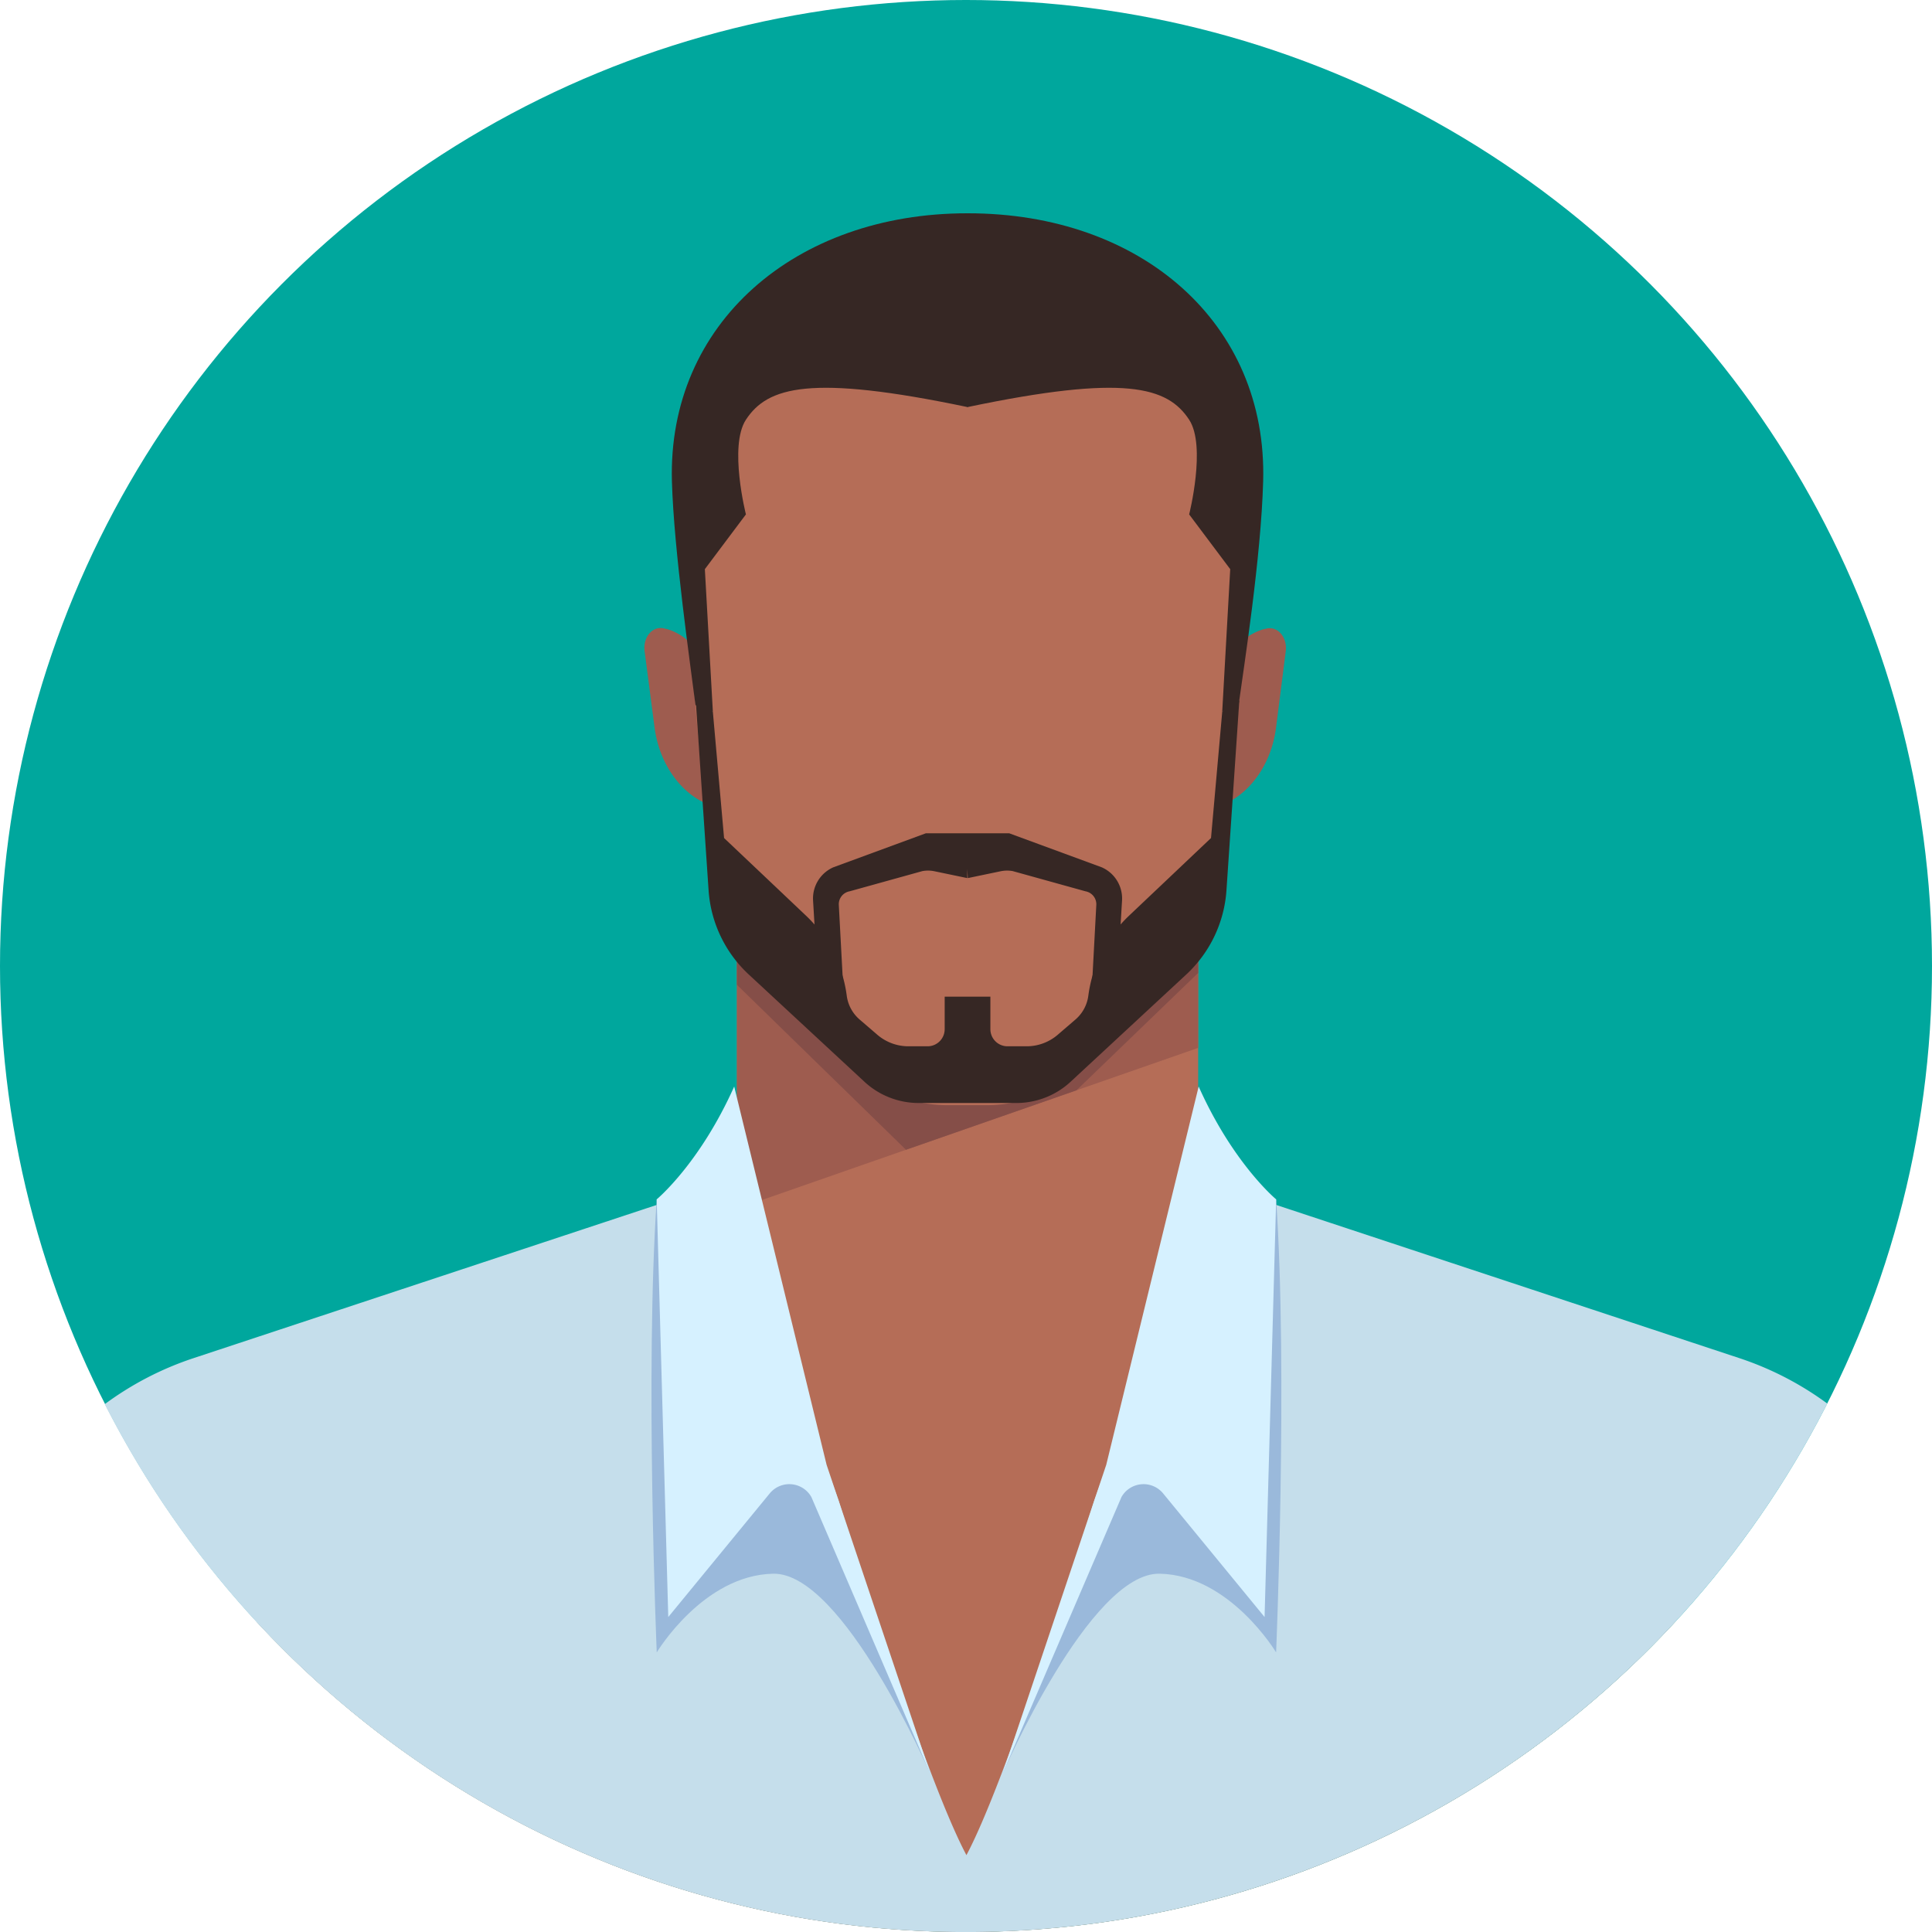<svg xmlns="http://www.w3.org/2000/svg" width="176.066" height="176.067" viewBox="0 0 176.066 176.067">
  <g id="Group_72" data-name="Group 72" transform="translate(-1106.029 -263.838)">
    <circle id="Ellipse_23" data-name="Ellipse 23" cx="88.033" cy="88.033" r="88.033" transform="translate(1106.029 263.838)" fill="#00a79d"/>
    <g id="Group_71" data-name="Group 71">
      <path id="Path_234" data-name="Path 234" d="M1258.656,411.661c-.835-12.11-4.761-22.822-14.4-26.558l-30.385-11.772H1174.23L1143.845,385.1c-9.643,3.736-13.569,14.448-14.4,26.558a88.015,88.015,0,0,0,129.214,0Z" fill="#b56d57"/>
      <path id="Path_235" data-name="Path 235" d="M1264.539,387.607,1216.146,371.6l-10.4,29s-7.729,24.969-11.644,32.3c-3.916-7.331-11.645-32.3-11.645-32.3l-10.4-29-48.394,16.009a28.807,28.807,0,0,0-8.089,4.194,88.063,88.063,0,0,0,156.979-.055A28.772,28.772,0,0,0,1264.539,387.607Z" fill="#c5deeb"/>
      <path id="Path_236" data-name="Path 236" d="M1165.879,373.136c-1.079,15.717,0,41.288,0,41.288s4.214-7.037,10.607-7.172,14.35,18.294,14.35,18.294l-16.3-43.554Z" fill="#9ab9db"/>
      <path id="Path_237" data-name="Path 237" d="M1222.323,373.136c1.078,15.717,0,41.288,0,41.288s-4.215-7.037-10.608-7.172-14.35,18.294-14.35,18.294l16.3-43.554Z" fill="#9ab9db"/>
      <g id="Group_70" data-name="Group 70">
        <path id="Path_238" data-name="Path 238" d="M1171.993,337.549l-.467-.1c-2.987-.663-5.366-3.636-5.844-7.3l-.908-6.961c-.165-1.273.707-2.317,1.744-2.087l.32.071a5.12,5.12,0,0,1,3.607,4.508Z" fill="#9e5c4f"/>
        <path id="Path_239" data-name="Path 239" d="M1216.026,337.593l.466-.106c2.985-.672,5.355-3.653,5.822-7.322l.885-6.963c.162-1.273-.714-2.315-1.75-2.082l-.319.072a5.122,5.122,0,0,0-3.594,4.52Z" fill="#9e5c4f"/>
        <g id="Group_68" data-name="Group 68">
          <rect id="Rectangle_12" data-name="Rectangle 12" width="42.035" height="30.92" transform="translate(1173.186 343.872)" fill="#b56d57"/>
          <path id="Path_240" data-name="Path 240" d="M1173.186,373.991l42.035-14.659v-15.46h-42.035Z" fill="#9e5c4f"/>
          <path id="Path_241" data-name="Path 241" d="M1173.186,353.583l15.406,15.035,15.537-5.418,11.092-10.7v-8.623h-42.035Z" fill="#854e48"/>
        </g>
        <path id="Path_242" data-name="Path 242" d="M1194.158,285.127c-14.192,0-26.321,11.5-26.321,25.7L1170.644,342a15.423,15.423,0,0,0,6.154,12.327l8.108,7.738a12.4,12.4,0,0,0,7.451,2.488h3.6a12.4,12.4,0,0,0,7.451-2.488l8.108-7.738A15.423,15.423,0,0,0,1217.673,342l2.807-31.176C1220.48,296.632,1208.351,285.127,1194.158,285.127Z" fill="#b56d57"/>
        <g id="Group_69" data-name="Group 69">
          <path id="Path_243" data-name="Path 243" d="M1206.432,342.877l-8.43-3.1h-7.6l-8.431,3.1a3.106,3.106,0,0,0-1.846,3.026l.532,8.916,2.345,1.4-.531-9.906a1.2,1.2,0,0,1,.986-1.249l6.633-1.842a2.85,2.85,0,0,1,1.089.013l3,.625v-.83l.049.83,3-.625a2.855,2.855,0,0,1,1.09-.013l6.633,1.842a1.2,1.2,0,0,1,.986,1.249l-.531,9.906,2.345-1.4.531-8.916A3.106,3.106,0,0,0,1206.432,342.877Z" fill="#362724"/>
          <path id="Path_244" data-name="Path 244" d="M1217.414,328.685l-1.024,11.524-7.46,7.068a12.246,12.246,0,0,0-3.72,7.3,3.458,3.458,0,0,1-1.2,2.194l-1.614,1.388a4.351,4.351,0,0,1-2.811,1.029h-1.741a1.56,1.56,0,0,1-1.56-1.559v-2.963h-4.165v2.963a1.559,1.559,0,0,1-1.559,1.559h-1.742a4.349,4.349,0,0,1-2.81-1.029l-1.614-1.388a3.465,3.465,0,0,1-1.2-2.194,12.239,12.239,0,0,0-3.719-7.3l-7.46-7.068-1.024-11.524-1.56-1.017,1.173,17.307a11.524,11.524,0,0,0,3.66,7.669l10.542,9.775a7.263,7.263,0,0,0,4.938,1.937h8.914a7.264,7.264,0,0,0,4.938-1.937l10.541-9.775a11.525,11.525,0,0,0,3.661-7.669l1.173-17.307Z" fill="#362724"/>
        </g>
      </g>
      <path id="Path_245" data-name="Path 245" d="M1172.937,362.854l8.423,34.48,9.476,28.212-10.864-25.279a2.31,2.31,0,0,0-3.8-.328l-9.243,11.263-1.054-38.066S1169.79,369.9,1172.937,362.854Z" fill="#d6f1ff"/>
      <path id="Path_246" data-name="Path 246" d="M1215.265,362.854l-8.424,34.48-9.476,28.212,10.864-25.279a2.31,2.31,0,0,1,3.8-.328l9.243,11.263,1.055-38.066S1218.411,369.9,1215.265,362.854Z" fill="#d6f1ff"/>
    </g>
    <path id="Path_247" data-name="Path 247" d="M1194.253,283.276v0h-.1v0c-15.615,0-27.293,10.015-26.891,24.426.175,6.278,1.713,16.942,2.146,20.392l1.585.588-.729-12.976,3.742-4.989s-1.575-6.223,0-8.628c1.971-3.008,5.861-4.152,20.147-1.164v.02l.05-.01.049.01v-.02c14.286-2.988,18.177-1.844,20.147,1.164,1.576,2.4,0,8.628,0,8.628l3.742,4.989-.728,12.976,1.493-.588c.479-3.495,2.042-13.4,2.237-20.392C1221.547,293.291,1210.035,283.276,1194.253,283.276Z" fill="#362724"/>
  </g>
</svg>
